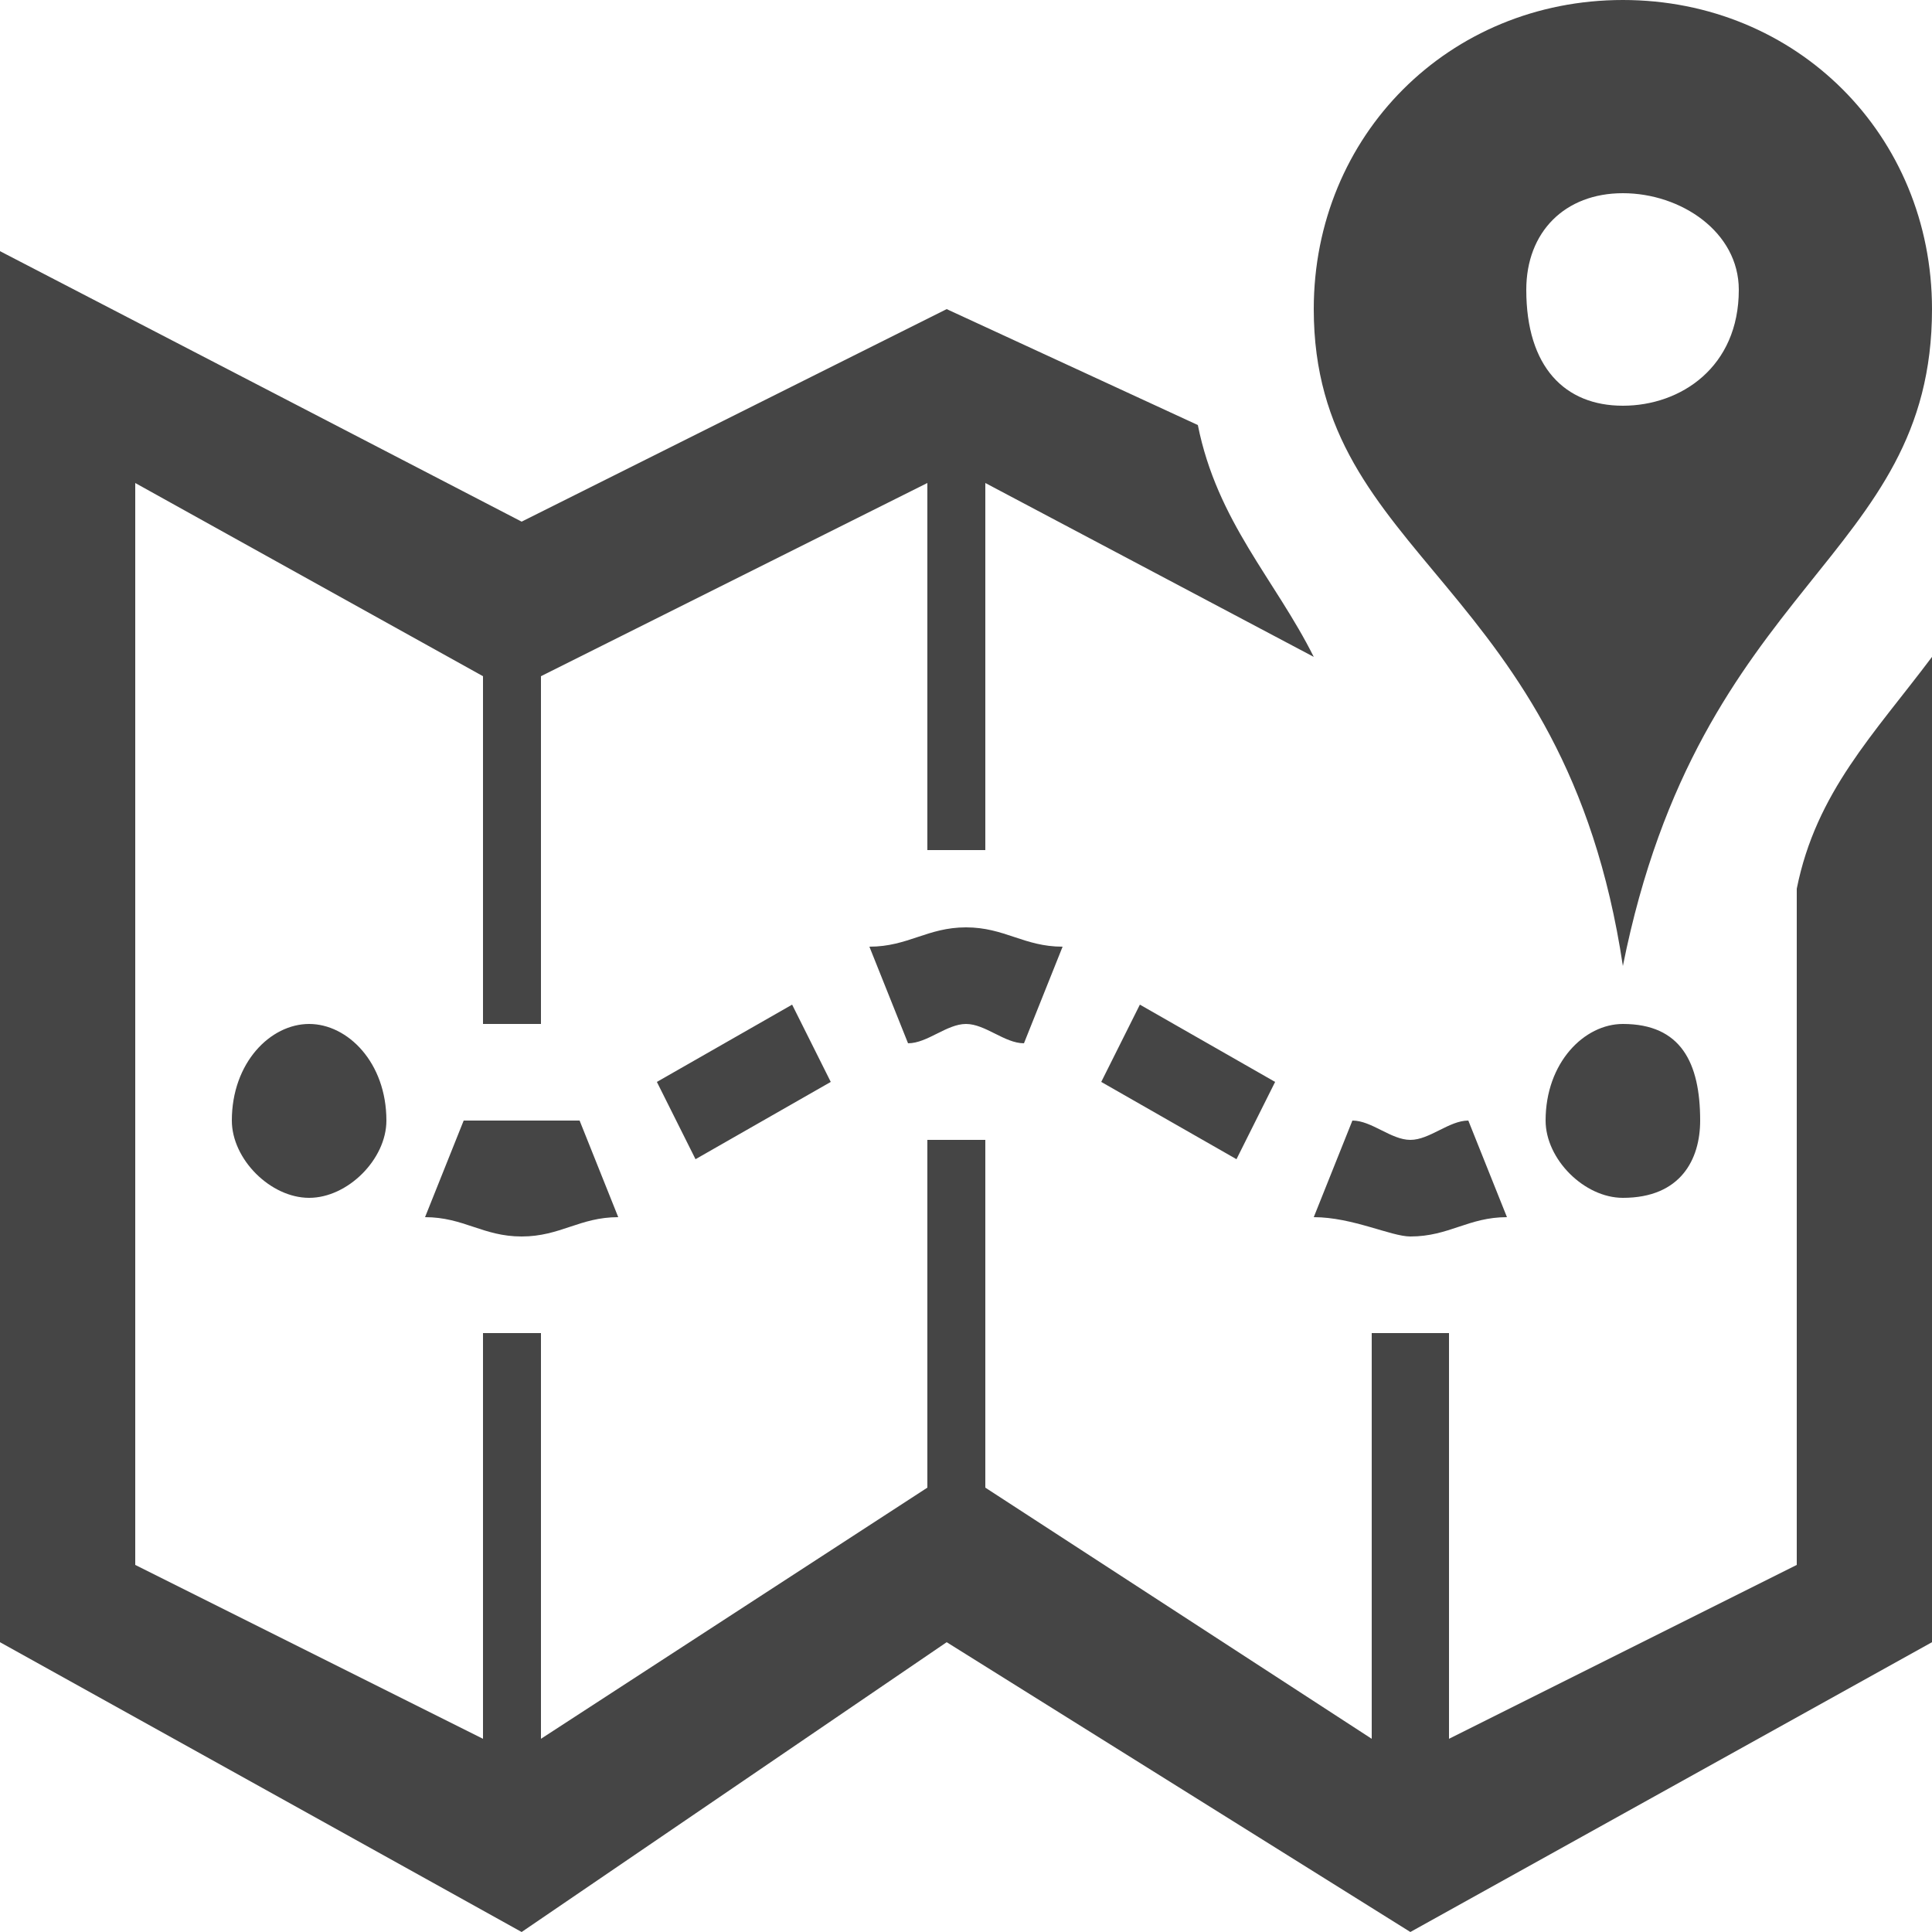 <?xml version="1.0" encoding="utf-8"?>
<!-- Generator: Adobe Illustrator 15.1.0, SVG Export Plug-In . SVG Version: 6.00 Build 0)  -->
<!DOCTYPE svg PUBLIC "-//W3C//DTD SVG 1.1//EN" "http://www.w3.org/Graphics/SVG/1.1/DTD/svg11.dtd">
<svg version="1.1" id="Layer_1" xmlns="http://www.w3.org/2000/svg" xmlns:xlink="http://www.w3.org/1999/xlink" x="0px" y="0px"
	 width="100px" height="100px" viewBox="0 0 100 100" enable-background="new 0 0 100 100" xml:space="preserve">
<path fill-rule="evenodd" clip-rule="evenodd" fill="#454545" d="M73,64c-1,0-3-1-5-1l2-5c1,0,2,1,3,1s2-1,3-1l2,5
	C76,63,75,64,73,64z M27,64c-2,0-3-1-5-1l2-5c1,0,2,0,3,0s2,0,3,0l2,5C30,63,29,64,27,64z M64,60l-7-4l2-4l7,4L64,60z M36,60l-2-4
	l7-4l2,4L36,60z M53,54c-1,0-2-1-3-1s-2,1-3,1l-2-5c2,0,3-1,5-1s3,1,5,1L53,54z M84,53c-2,0-4,2-4,5c0,2,2,4,4,4c3,0,4-2,4-4
	C88,55,87,53,84,53z M16,53c-2,0-4,2-4,5c0,2,2,4,4,4s4-2,4-4C20,55,18,53,16,53z M100,16c0-9-7-16-16-16S68,7,68,16
	c0,13,13,14,16,34C88,30,100,29,100,16z M79,15c0-3,2-5,5-5s6,2,6,5c0,4-3,6-6,6S79,19,79,15z M93,46v35l-18,9V69h-4v21L51,77V59h-3
	v18L28,90V69h-3v21L7,81V25l18,10v18h3V35l20-10v19h3V25l17,9c-2-4-5-7-6-12l-13-6L27,27L0,13v72l27,15l22-15l24,15l27-15V34l0,0
	C97,38,94,41,93,46z"/>
</svg>
